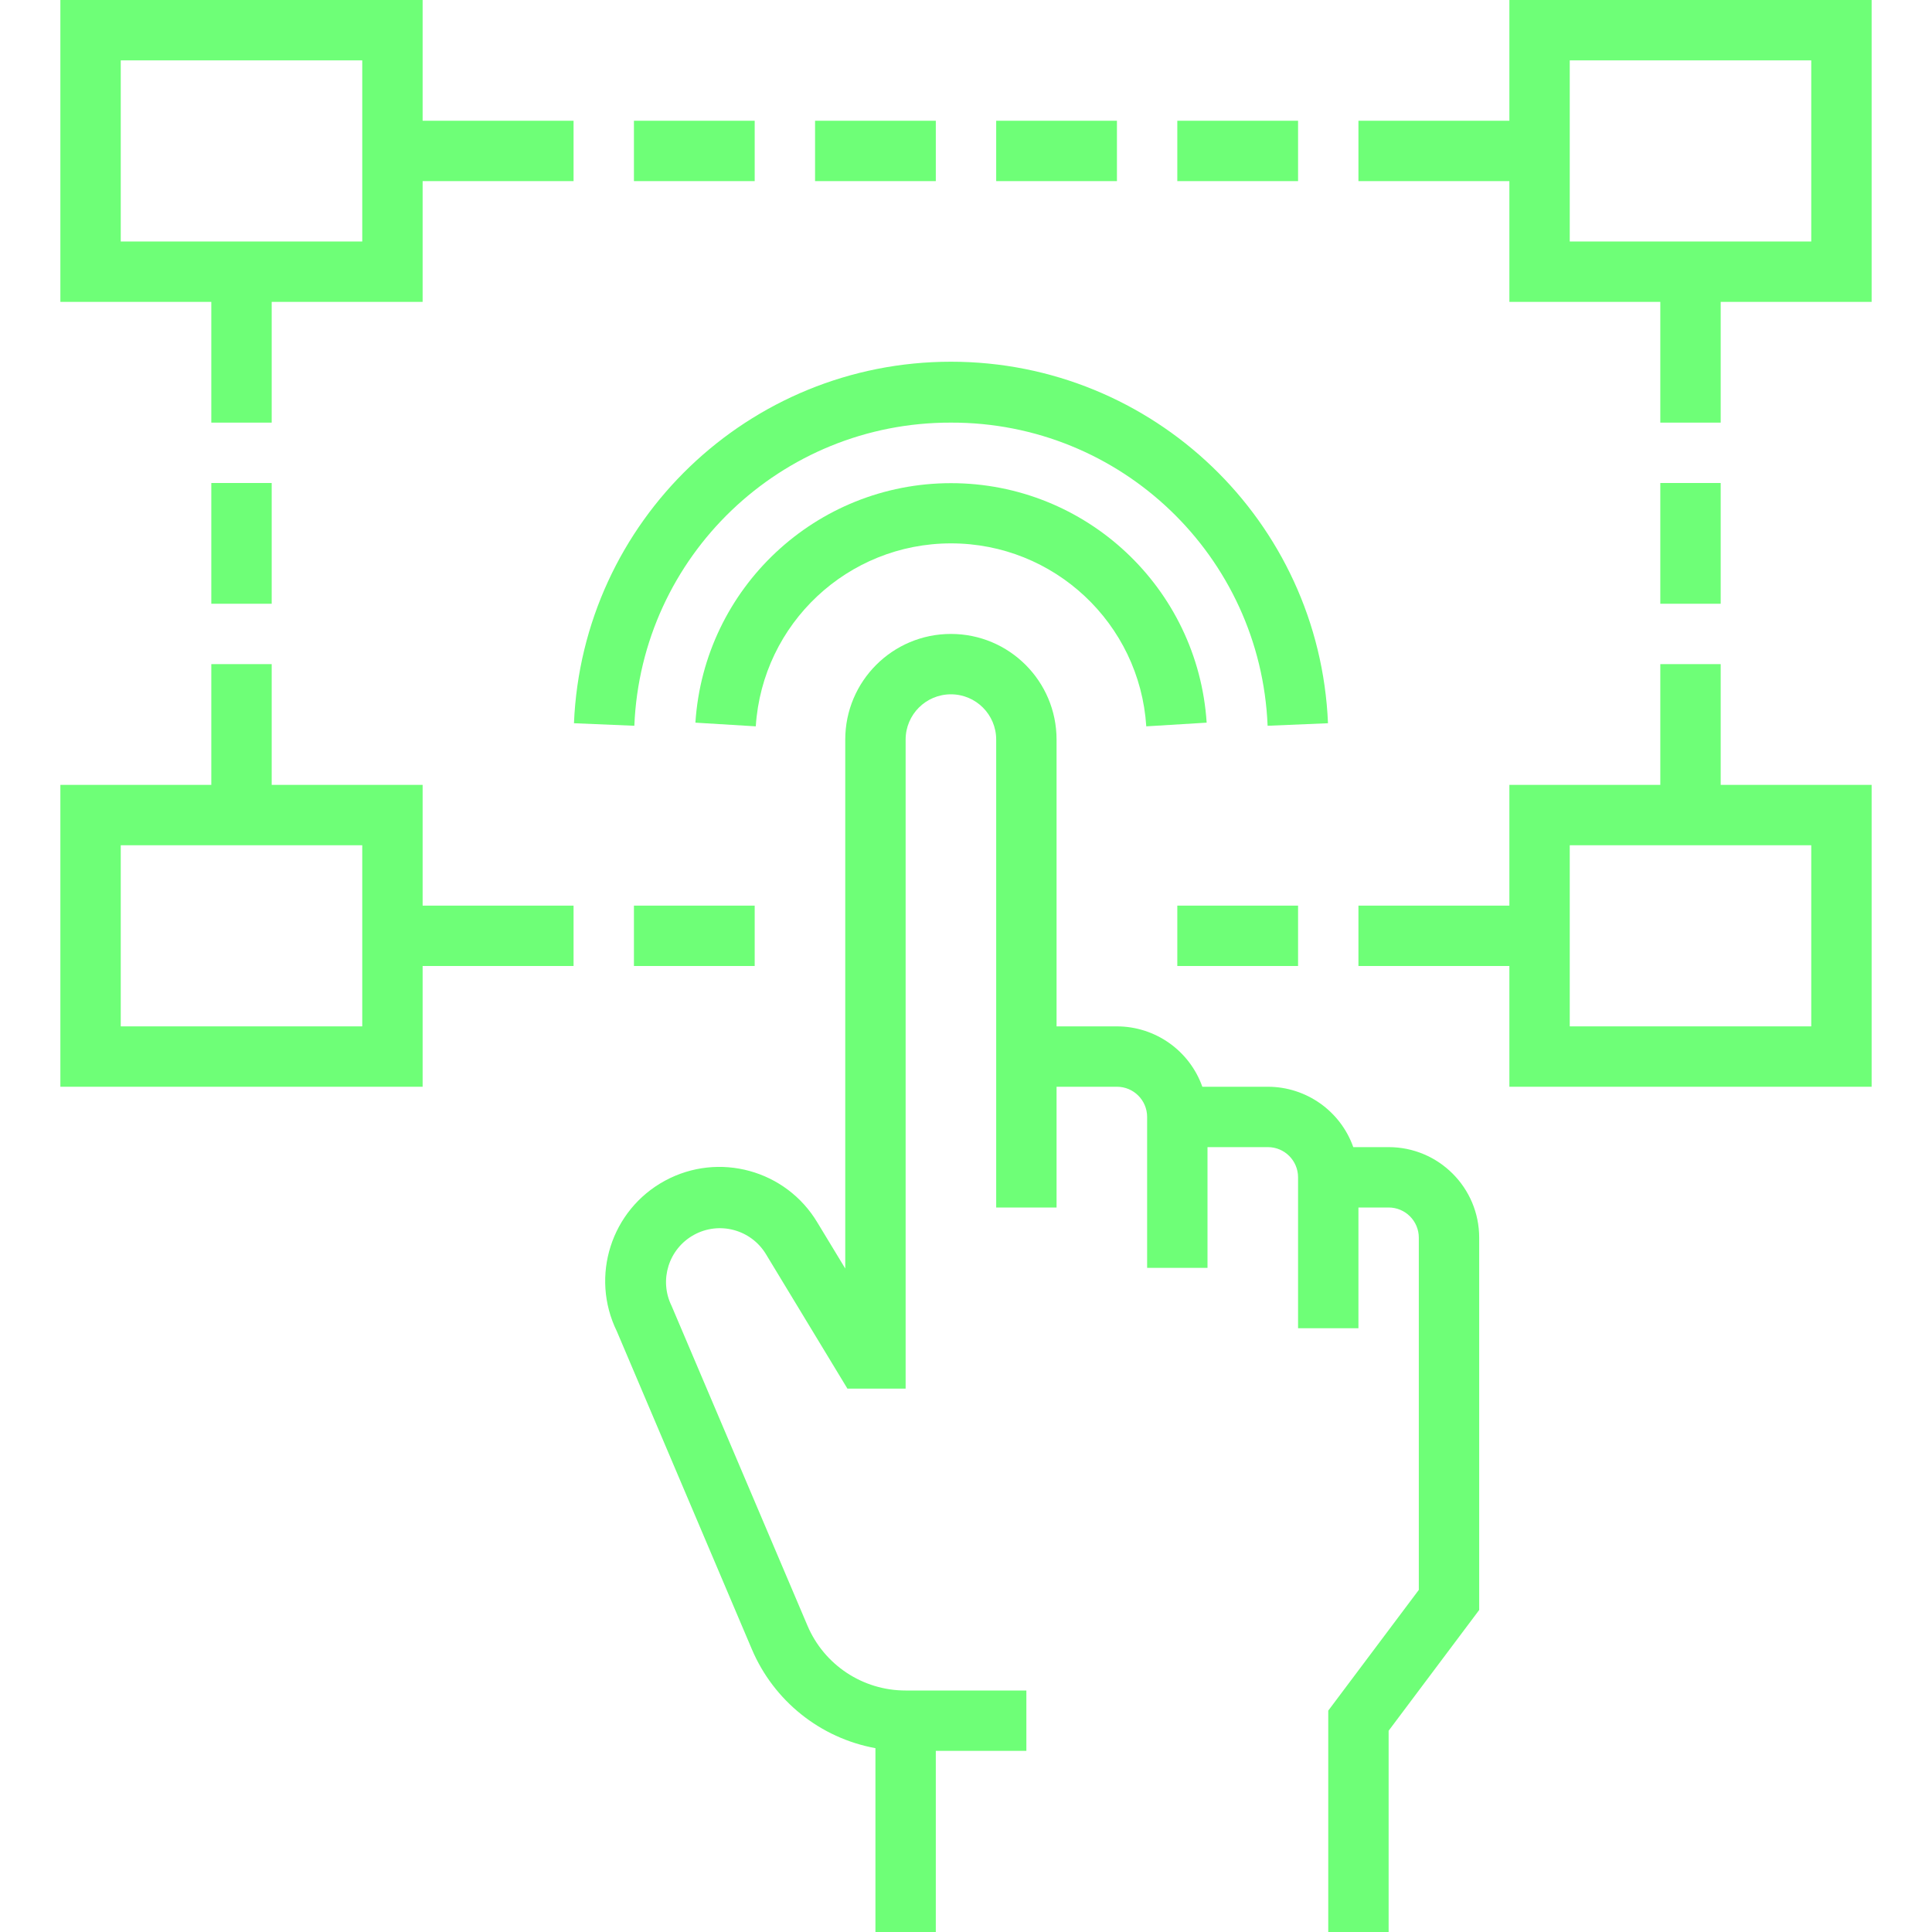 <?xml version="1.0"?>
<svg xmlns="http://www.w3.org/2000/svg" height="512px" viewBox="-16 0 512 512" width="512px"><g><path d="m352 304h-9.367c-3.402-9.582-12.465-15.988-22.633-16h-17.367c-3.402-9.582-12.465-15.988-22.633-16h-16v-76c0-15.465-12.535-28-28-28s-28 12.535-28 28v140.168l-7.375-12.168c-8.312-13.934-26.133-18.828-40.398-11.102-14.262 7.727-19.895 25.328-12.762 39.902l35.781 84.254c5.812 13.695 18.121 23.551 32.754 26.227v48.719h16v-48h24v-16h-32c-11.348.012-21.598-6.77-26.023-17.215l-36-84.715c-3.371-6.836-.773-15.117 5.902-18.805 6.672-3.684 15.066-1.473 19.059 5.023l21.637 35.711h15.426v-172c0-6.629 5.371-12 12-12s12 5.371 12 12v124h16v-32h16c4.418 0 8 3.582 8 8v40h16v-32h16c4.418 0 8 3.582 8 8v40h16v-32h8c4.418 0 8 3.582 8 8v93.336l-24 32v58.664h16v-53.336l24-32v-98.664c0-13.254-10.746-24-24-24zm0 0" data-original="#000000" class="active-path" data-old_color="#000000" fill="#6EFF77"/><path d="m236 112c45.02-.129 82.086 35.355 83.93 80.336l16-.672c-2.25-53.551-46.316-95.805-99.914-95.805s-97.664 42.254-99.91 95.805l16 .672c1.84-44.969 38.887-80.445 83.895-80.336zm0 0" data-original="#000000" class="active-path" data-old_color="#000000" fill="#6EFF77"/><path d="m236 144c27.348-.023 50.008 21.199 51.777 48.488l16-.977c-2.332-35.703-31.969-63.469-67.746-63.469s-65.414 27.766-67.742 63.469l16 .977c1.766-27.266 24.391-48.477 51.711-48.488zm0 0" data-original="#000000" class="active-path" data-old_color="#000000" fill="#6EFF77"/><path d="m384 0v32h-40v16h40v32h40v32h16v-32h40v-80zm80 64h-64v-48h64zm0 0" data-original="#000000" class="active-path" data-old_color="#000000" fill="#6EFF77"/><path d="m96 0h-96v80h40v32h16v-32h40v-32h40v-16h-40zm-16 64h-64v-48h64zm0 0" data-original="#000000" class="active-path" data-old_color="#000000" fill="#6EFF77"/><path d="m96 208h-40v-32h-16v32h-40v80h96v-32h40v-16h-40zm-16 64h-64v-48h64zm0 0" data-original="#000000" class="active-path" data-old_color="#000000" fill="#6EFF77"/><path d="m40 128h16v32h-16zm0 0" data-original="#000000" class="active-path" data-old_color="#000000" fill="#6EFF77"/><path d="m440 176h-16v32h-40v32h-40v16h40v32h96v-80h-40zm24 48v48h-64v-48zm0 0" data-original="#000000" class="active-path" data-old_color="#000000" fill="#6EFF77"/><path d="m424 128h16v32h-16zm0 0" data-original="#000000" class="active-path" data-old_color="#000000" fill="#6EFF77"/><path d="m152 32h32v16h-32zm0 0" data-original="#000000" class="active-path" data-old_color="#000000" fill="#6EFF77"/><path d="m248 32h32v16h-32zm0 0" data-original="#000000" class="active-path" data-old_color="#000000" fill="#6EFF77"/><path d="m200 32h32v16h-32zm0 0" data-original="#000000" class="active-path" data-old_color="#000000" fill="#6EFF77"/><path d="m296 32h32v16h-32zm0 0" data-original="#000000" class="active-path" data-old_color="#000000" fill="#6EFF77"/><path d="m152 240h32v16h-32zm0 0" data-original="#000000" class="active-path" data-old_color="#000000" fill="#6EFF77"/><path d="m296 240h32v16h-32zm0 0" data-original="#000000" class="active-path" data-old_color="#000000" fill="#6EFF77"/></g> </svg>
